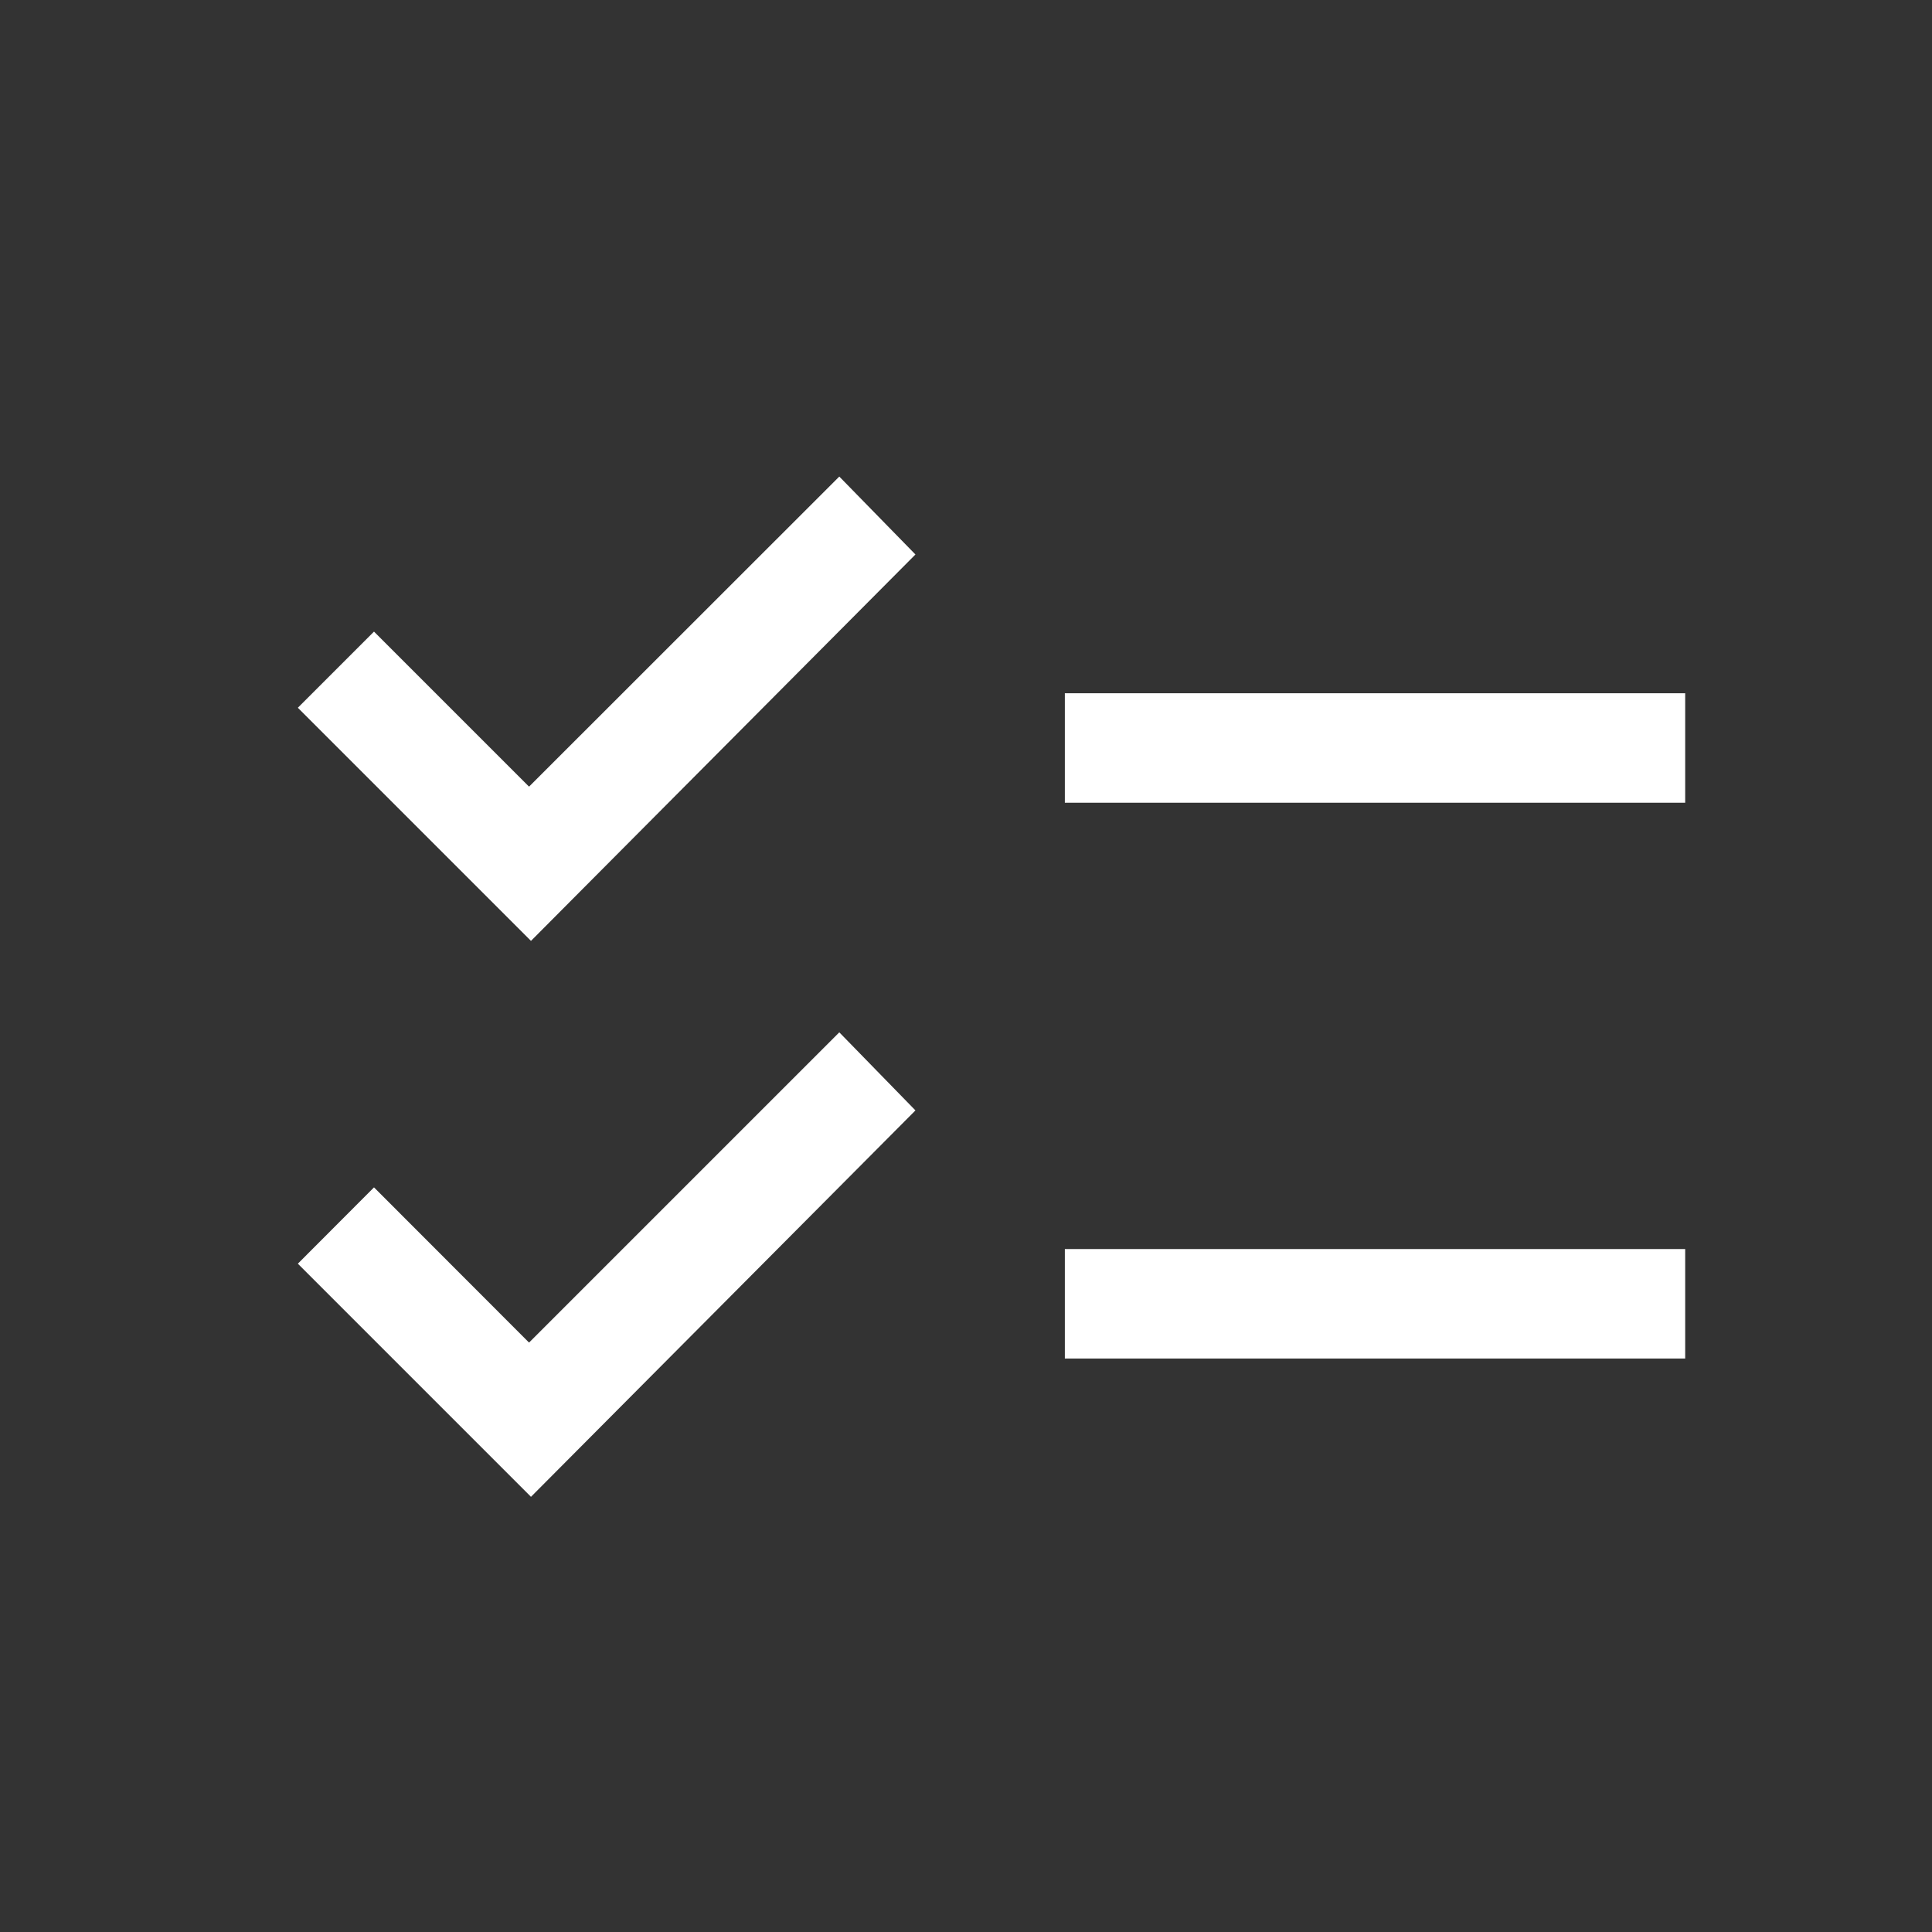 <svg width="12" height="12" viewBox="0 0 12 12" fill="none" xmlns="http://www.w3.org/2000/svg">
<rect x="0" y="0" width="12" height="12" fill="#333333" stroke="none"/>
<mask id="mask0_4364_7313" style="mask-type:alpha" maskUnits="userSpaceOnUse" x="0" y="0" width="12" height="12">
<rect x="0.715" y="0.933" width="10.88" height="10.88" fill="#D9D9D9"/>
</mask>
<g mask="url(#mask0_4364_7313)">
<path d="M3.298 9.297L1.85 7.849L2.323 7.375L3.286 8.339L5.213 6.412L5.686 6.897L3.298 9.297ZM3.298 5.844L1.85 4.396L2.323 3.923L3.286 4.886L5.213 2.96L5.686 3.444L3.298 5.844ZM6.614 8.438V7.758H10.467V8.438H6.614ZM6.614 4.986V4.306H10.467V4.986H6.614Z" fill="white"/>
</g>
</svg>
